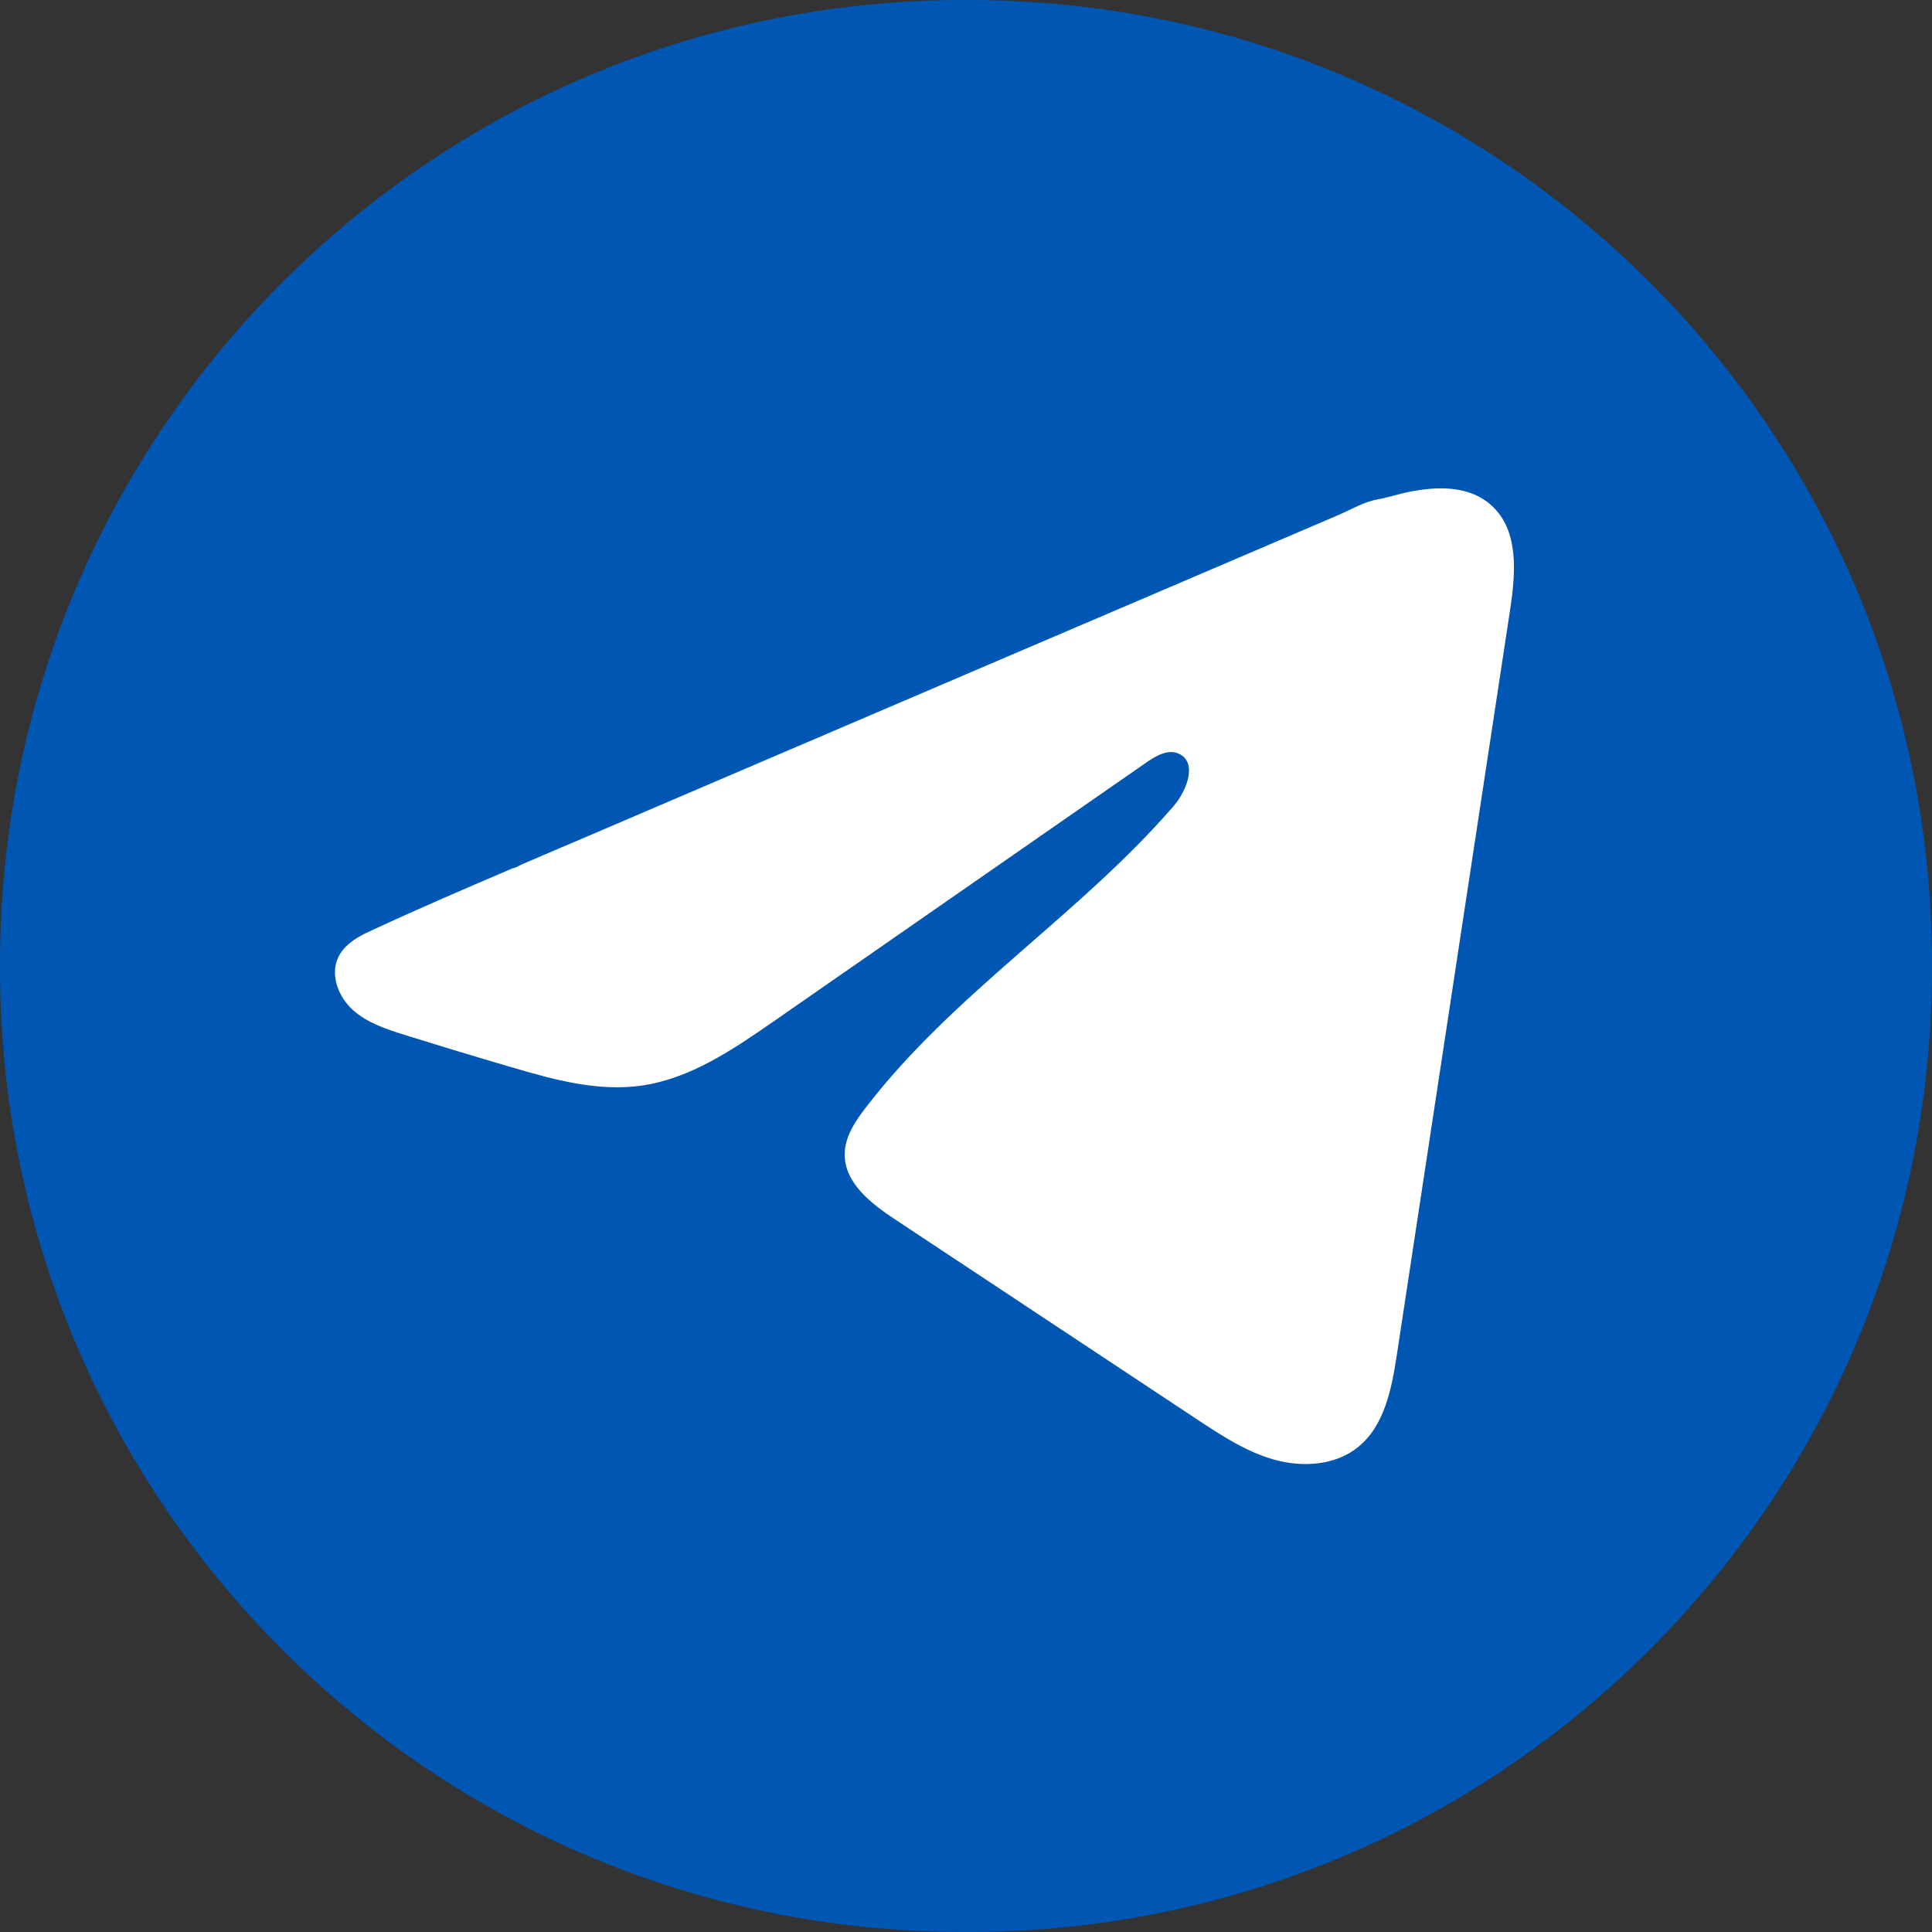 <svg width="24" height="24" viewBox="0 0 24 24" fill="none" xmlns="http://www.w3.org/2000/svg">
<rect x="0" y="0" width="24" height="24" fill="#333333" stroke="none"/>
<path d="M12.027 0H11.973C5.36 0 0 5.36 0 11.973V12.027C0 18.64 5.36 24 11.973 24H12.027C18.64 24 24 18.64 24 12.027V11.973C24 5.36 18.64 0 12.027 0Z" fill="#0056B3"/>
<path d="M4.546 11.592C4.58 11.575 4.613 11.559 4.646 11.544C5.216 11.28 5.794 11.032 6.371 10.785C6.402 10.785 6.454 10.749 6.483 10.737C6.528 10.718 6.572 10.699 6.617 10.68L6.873 10.57C7.045 10.497 7.216 10.424 7.387 10.351C7.729 10.204 8.072 10.058 8.414 9.911C9.098 9.618 9.783 9.325 10.468 9.032C11.152 8.739 11.838 8.446 12.522 8.153C13.207 7.861 13.892 7.567 14.576 7.275C15.261 6.982 15.946 6.689 16.63 6.396C16.783 6.33 16.947 6.233 17.11 6.204C17.248 6.18 17.381 6.133 17.519 6.107C17.781 6.057 18.069 6.037 18.32 6.145C18.406 6.183 18.486 6.236 18.553 6.303C18.87 6.617 18.826 7.133 18.759 7.576C18.29 10.658 17.822 13.742 17.353 16.824C17.289 17.247 17.201 17.711 16.867 17.979C16.585 18.205 16.183 18.23 15.834 18.134C15.485 18.037 15.178 17.835 14.876 17.636C13.624 16.806 12.371 15.977 11.119 15.148C10.821 14.952 10.49 14.694 10.493 14.337C10.495 14.122 10.623 13.93 10.755 13.759C11.843 12.34 13.412 11.364 14.581 10.011C14.745 9.82 14.875 9.475 14.649 9.365C14.514 9.299 14.359 9.389 14.237 9.474C12.693 10.546 11.15 11.618 9.606 12.691C9.102 13.04 8.574 13.4 7.967 13.486C7.424 13.563 6.878 13.412 6.352 13.257C5.911 13.128 5.472 12.995 5.034 12.858C4.801 12.786 4.56 12.707 4.38 12.543C4.2 12.379 4.097 12.104 4.205 11.885C4.273 11.748 4.406 11.661 4.544 11.591L4.546 11.592Z" fill="white"/>
</svg>
